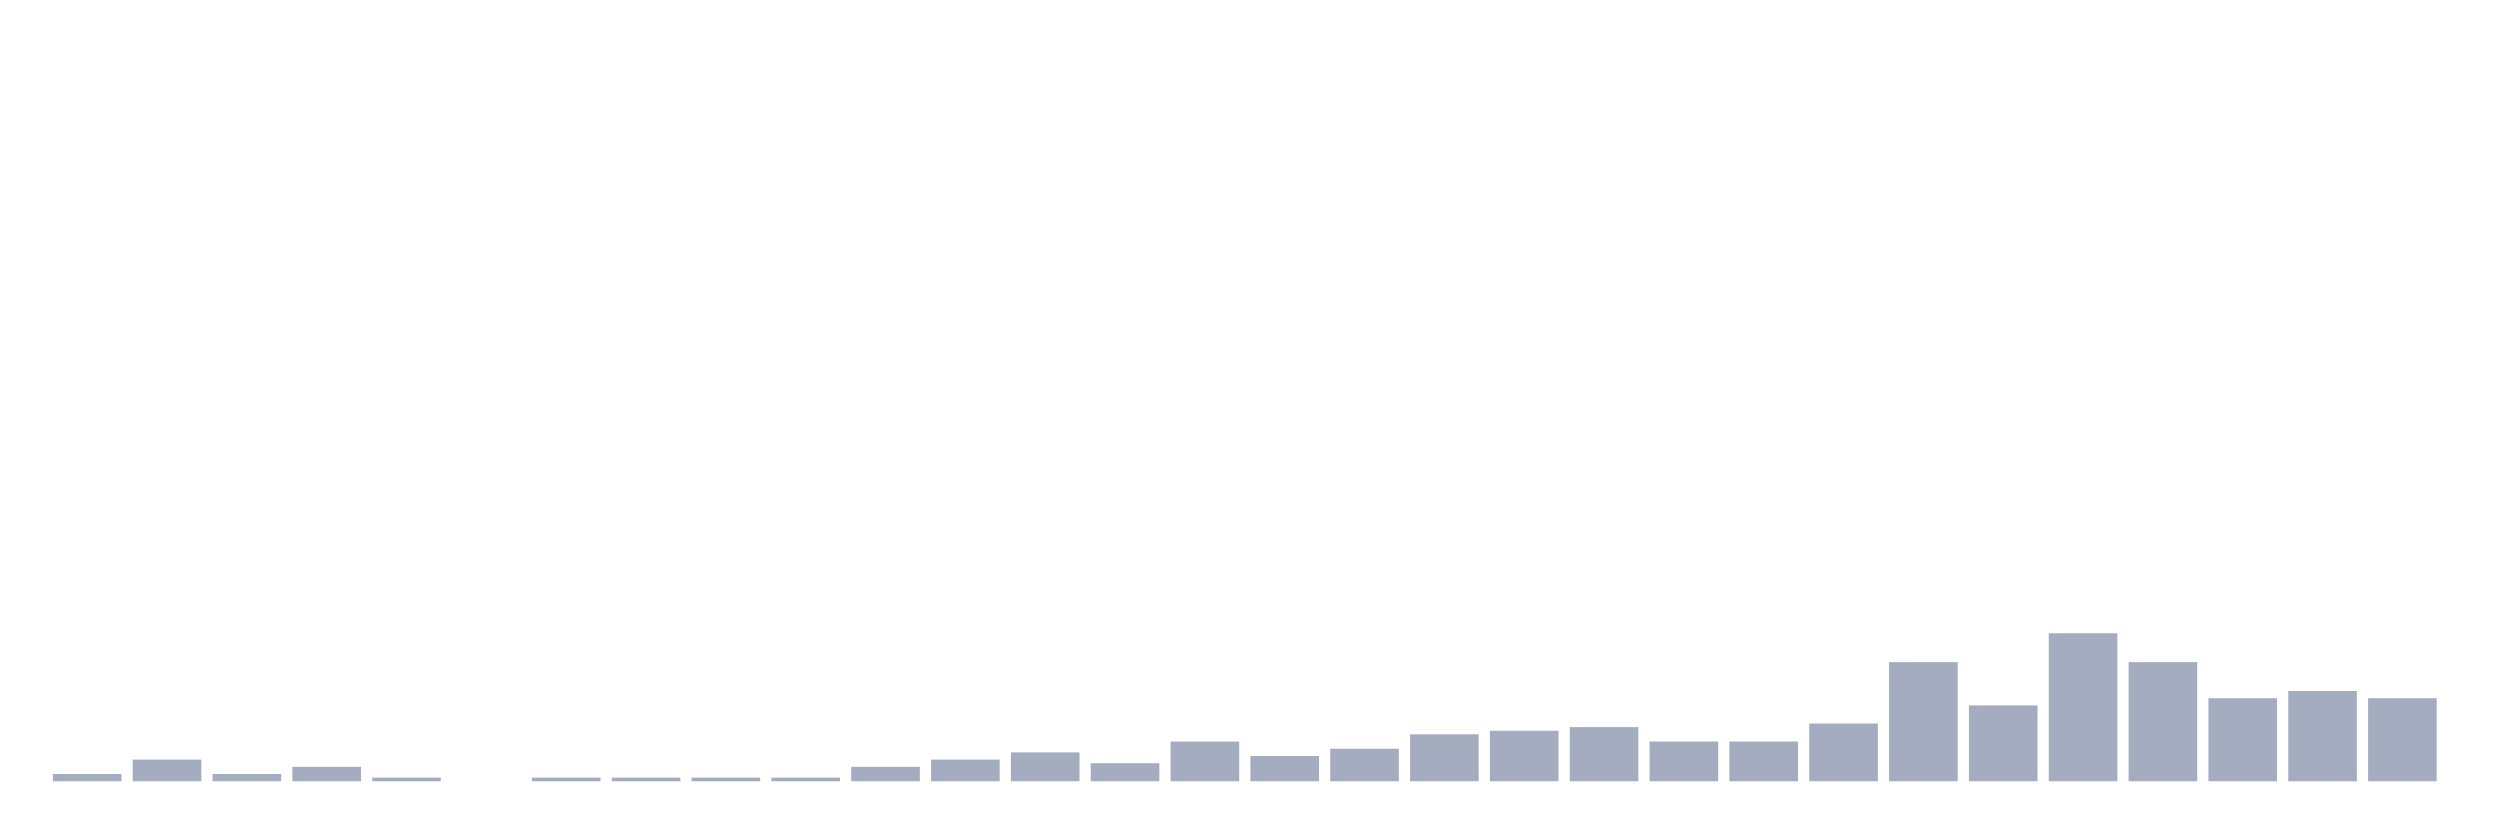 <svg xmlns="http://www.w3.org/2000/svg" viewBox="0 0 480 160"><g transform="translate(10,10)"><rect class="bar" x="0.153" width="13.175" y="138.614" height="1.386" fill="rgb(164,173,192)"></rect><rect class="bar" x="15.482" width="13.175" y="135.842" height="4.158" fill="rgb(164,173,192)"></rect><rect class="bar" x="30.81" width="13.175" y="138.614" height="1.386" fill="rgb(164,173,192)"></rect><rect class="bar" x="46.138" width="13.175" y="137.228" height="2.772" fill="rgb(164,173,192)"></rect><rect class="bar" x="61.466" width="13.175" y="139.307" height="0.693" fill="rgb(164,173,192)"></rect><rect class="bar" x="76.794" width="13.175" y="140" height="0" fill="rgb(164,173,192)"></rect><rect class="bar" x="92.123" width="13.175" y="139.307" height="0.693" fill="rgb(164,173,192)"></rect><rect class="bar" x="107.451" width="13.175" y="139.307" height="0.693" fill="rgb(164,173,192)"></rect><rect class="bar" x="122.779" width="13.175" y="139.307" height="0.693" fill="rgb(164,173,192)"></rect><rect class="bar" x="138.107" width="13.175" y="139.307" height="0.693" fill="rgb(164,173,192)"></rect><rect class="bar" x="153.436" width="13.175" y="137.228" height="2.772" fill="rgb(164,173,192)"></rect><rect class="bar" x="168.764" width="13.175" y="135.842" height="4.158" fill="rgb(164,173,192)"></rect><rect class="bar" x="184.092" width="13.175" y="134.455" height="5.545" fill="rgb(164,173,192)"></rect><rect class="bar" x="199.42" width="13.175" y="136.535" height="3.465" fill="rgb(164,173,192)"></rect><rect class="bar" x="214.748" width="13.175" y="132.376" height="7.624" fill="rgb(164,173,192)"></rect><rect class="bar" x="230.077" width="13.175" y="135.149" height="4.851" fill="rgb(164,173,192)"></rect><rect class="bar" x="245.405" width="13.175" y="133.762" height="6.238" fill="rgb(164,173,192)"></rect><rect class="bar" x="260.733" width="13.175" y="130.99" height="9.01" fill="rgb(164,173,192)"></rect><rect class="bar" x="276.061" width="13.175" y="130.297" height="9.703" fill="rgb(164,173,192)"></rect><rect class="bar" x="291.39" width="13.175" y="129.604" height="10.396" fill="rgb(164,173,192)"></rect><rect class="bar" x="306.718" width="13.175" y="132.376" height="7.624" fill="rgb(164,173,192)"></rect><rect class="bar" x="322.046" width="13.175" y="132.376" height="7.624" fill="rgb(164,173,192)"></rect><rect class="bar" x="337.374" width="13.175" y="128.911" height="11.089" fill="rgb(164,173,192)"></rect><rect class="bar" x="352.702" width="13.175" y="117.129" height="22.871" fill="rgb(164,173,192)"></rect><rect class="bar" x="368.031" width="13.175" y="125.446" height="14.554" fill="rgb(164,173,192)"></rect><rect class="bar" x="383.359" width="13.175" y="111.584" height="28.416" fill="rgb(164,173,192)"></rect><rect class="bar" x="398.687" width="13.175" y="117.129" height="22.871" fill="rgb(164,173,192)"></rect><rect class="bar" x="414.015" width="13.175" y="124.059" height="15.941" fill="rgb(164,173,192)"></rect><rect class="bar" x="429.344" width="13.175" y="122.673" height="17.327" fill="rgb(164,173,192)"></rect><rect class="bar" x="444.672" width="13.175" y="124.059" height="15.941" fill="rgb(164,173,192)"></rect></g></svg>